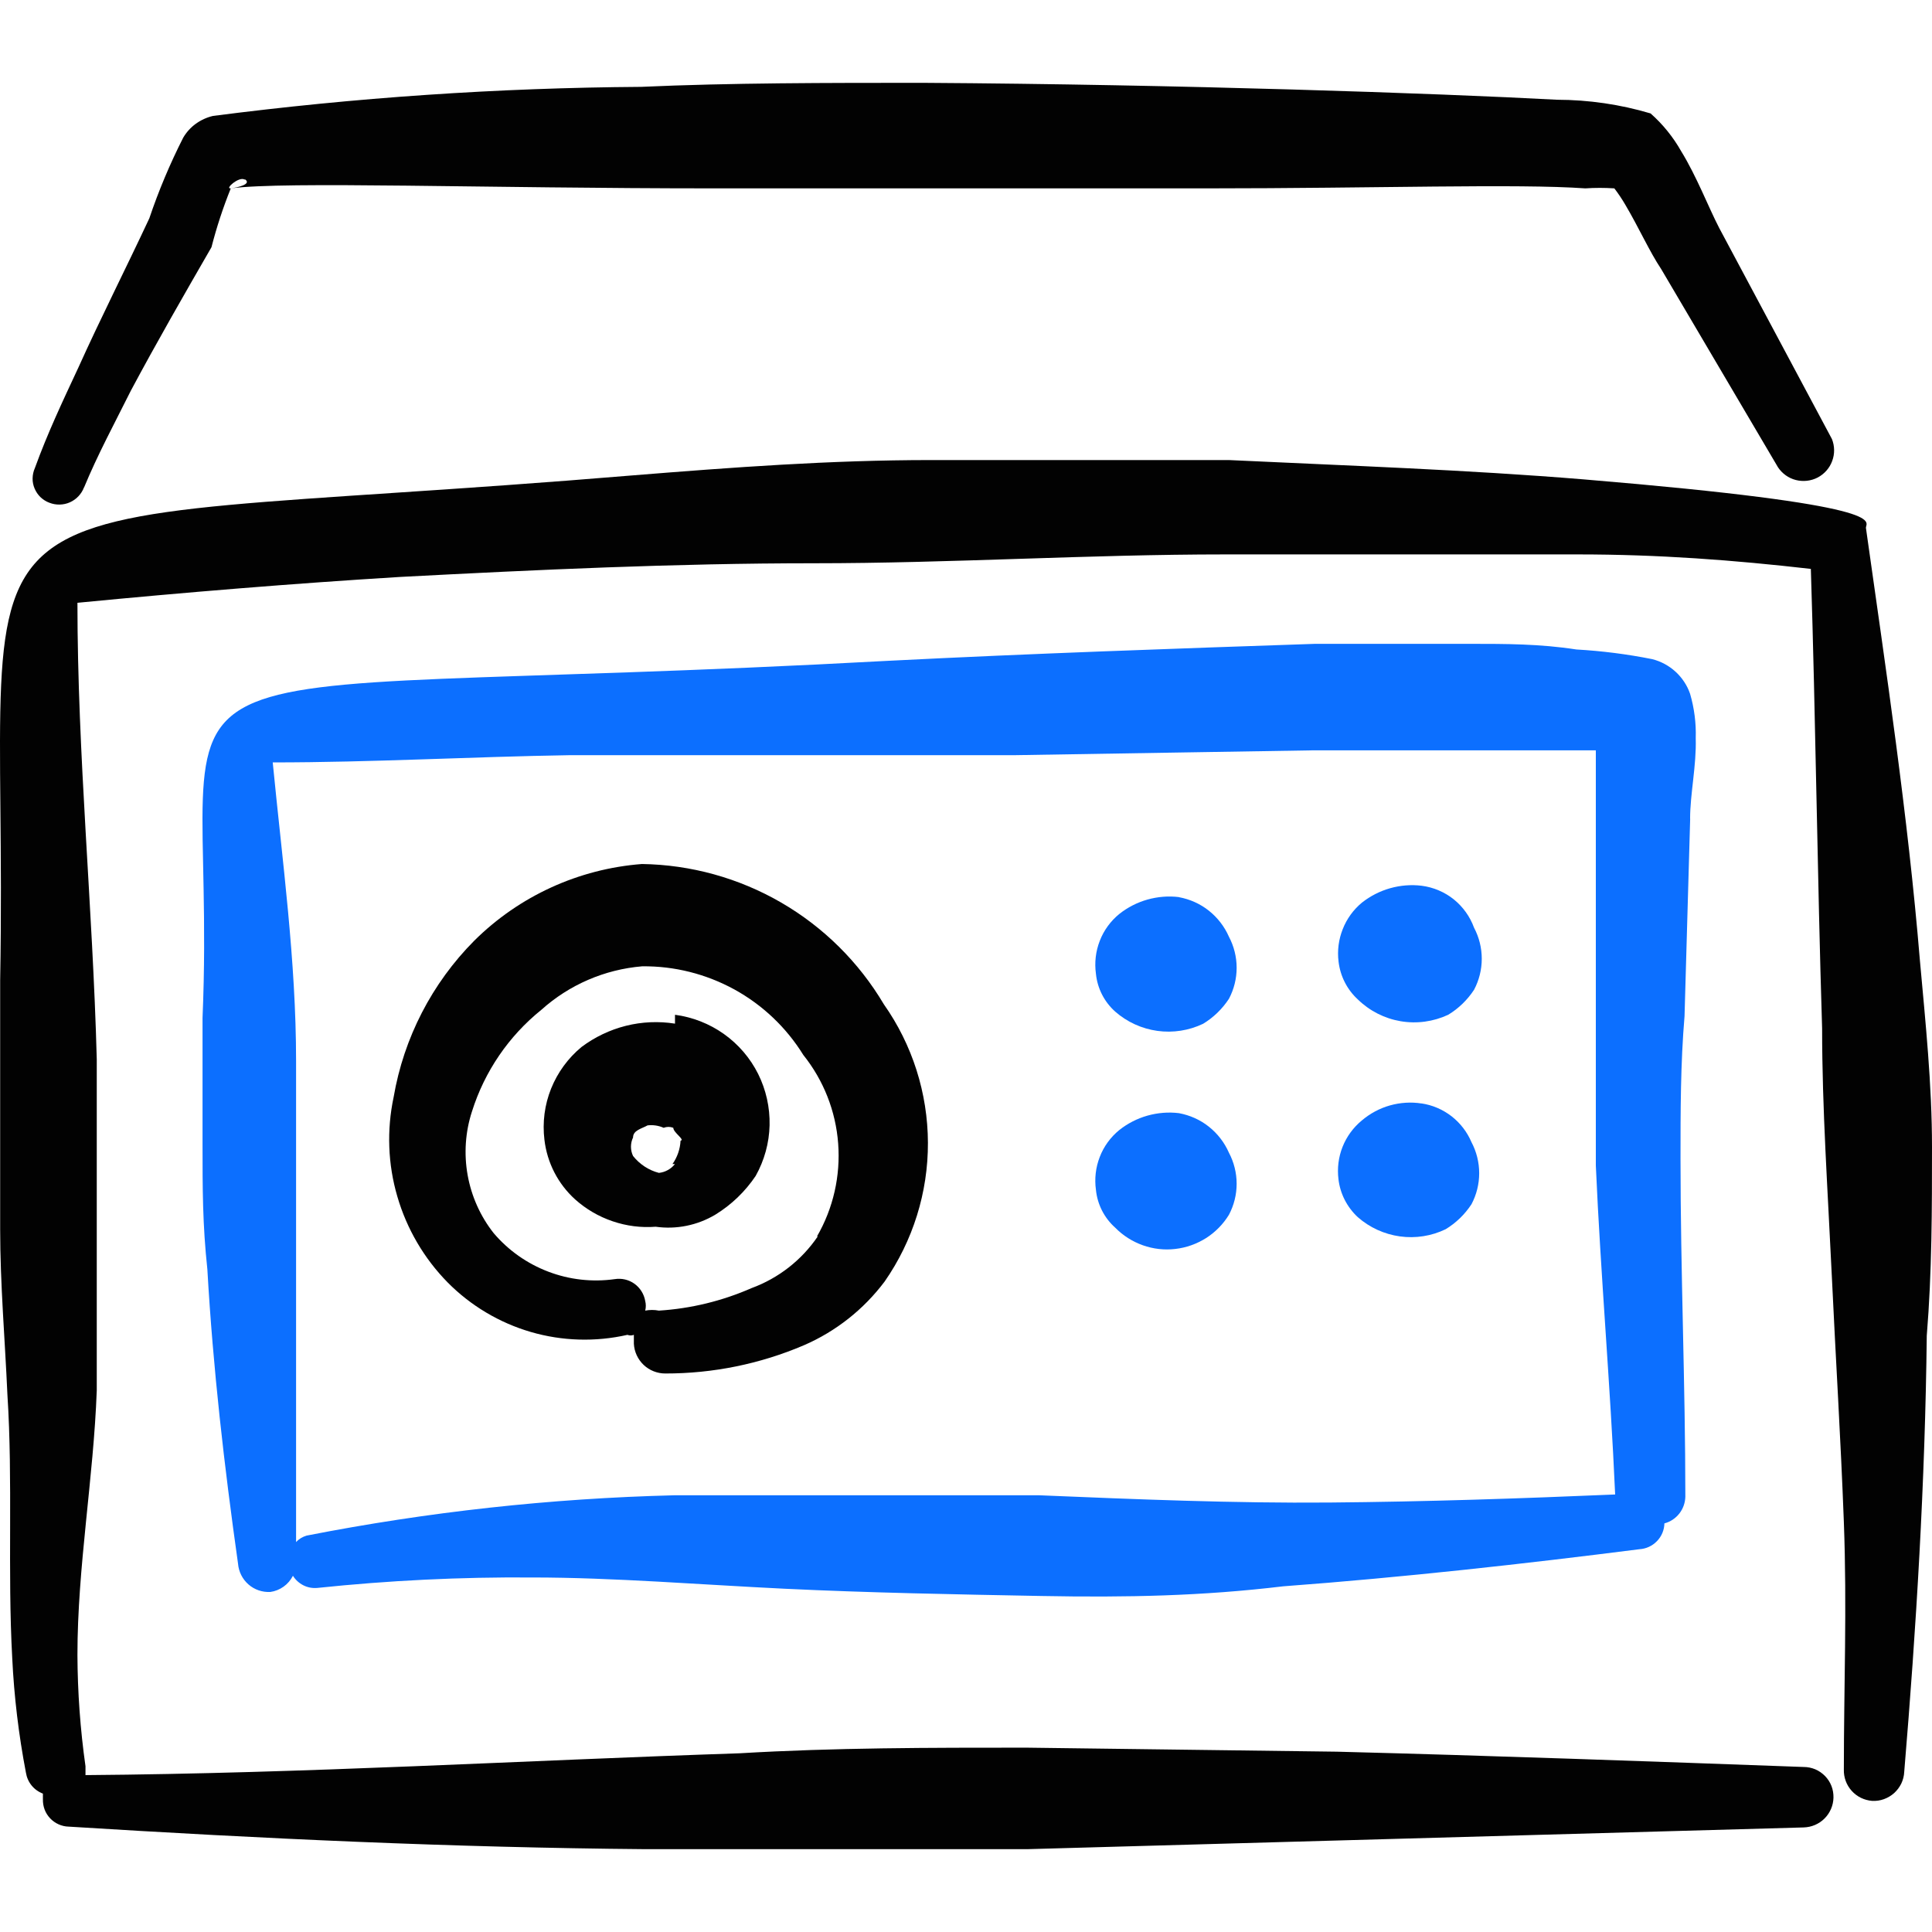 <svg xmlns="http://www.w3.org/2000/svg" fill="none" viewBox="0 0 24 24" id="Saving-Safe--Streamline-Freehand">
  <desc>
    Saving Safe Streamline Icon: https://streamlinehq.com
  </desc>
  <path fill="#020202" fill-rule="evenodd" d="M8.385 12.716c-0.203 -0.032 -0.411 -0.023 -0.61 0.027s-0.387 0.14 -0.551 0.263c-0.167 0.138 -0.297 0.316 -0.378 0.517 -0.081 0.201 -0.109 0.42 -0.083 0.635 0.033 0.285 0.168 0.548 0.381 0.741 0.135 0.121 0.294 0.214 0.466 0.272 0.172 0.059 0.354 0.082 0.535 0.068 0.257 0.036 0.518 -0.017 0.741 -0.15 0.199 -0.122 0.37 -0.286 0.501 -0.481 0.108 -0.193 0.168 -0.409 0.173 -0.63 0.005 -0.221 -0.044 -0.44 -0.142 -0.637 -0.099 -0.198 -0.245 -0.368 -0.425 -0.496 -0.18 -0.128 -0.389 -0.21 -0.608 -0.239v0.11Zm0 1.743c-0.024 0.031 -0.054 0.057 -0.089 0.076 -0.034 0.019 -0.072 0.031 -0.111 0.035 -0.127 -0.033 -0.239 -0.107 -0.321 -0.21 -0.017 -0.036 -0.026 -0.075 -0.026 -0.115s0.009 -0.079 0.026 -0.115c0 -0.09 0.11 -0.11 0.18 -0.15 0.068 -0.008 0.137 0.002 0.2 0.03 0.039 -0.015 0.081 -0.015 0.12 0 0 0.06 0.15 0.15 0.09 0.16 -0.005 0.104 -0.04 0.205 -0.1 0.29h0.03Z" clip-rule="evenodd" stroke-width="1"></path>
  <path fill="#0c6fff" fill-rule="evenodd" d="M14.645 11.144c-0.131 -0.016 -0.264 -0.005 -0.392 0.031 -0.127 0.036 -0.246 0.097 -0.349 0.179 -0.108 0.088 -0.192 0.203 -0.242 0.333 -0.051 0.13 -0.067 0.271 -0.048 0.409 0.018 0.182 0.104 0.35 0.24 0.471 0.147 0.129 0.329 0.212 0.523 0.239 0.194 0.027 0.392 -0.004 0.568 -0.088 0.129 -0.078 0.238 -0.184 0.321 -0.31 0.063 -0.119 0.096 -0.251 0.096 -0.386 0 -0.134 -0.033 -0.267 -0.096 -0.386 -0.055 -0.126 -0.141 -0.237 -0.249 -0.323 -0.108 -0.086 -0.236 -0.143 -0.372 -0.168Z" clip-rule="evenodd" stroke-width="1"></path>
  <path fill="#0c6fff" fill-rule="evenodd" d="M17.66 11.003c-0.131 -0.016 -0.264 -0.005 -0.392 0.031 -0.127 0.036 -0.246 0.097 -0.35 0.179 -0.106 0.088 -0.188 0.201 -0.238 0.329 -0.051 0.128 -0.069 0.266 -0.052 0.403 0.021 0.181 0.106 0.348 0.24 0.471 0.146 0.142 0.331 0.236 0.531 0.27 0.2 0.034 0.406 0.006 0.591 -0.08 0.129 -0.078 0.238 -0.184 0.321 -0.31 0.063 -0.119 0.096 -0.251 0.096 -0.386 0 -0.135 -0.033 -0.267 -0.096 -0.386 -0.05 -0.138 -0.138 -0.26 -0.252 -0.352 -0.115 -0.092 -0.253 -0.15 -0.399 -0.169Z" clip-rule="evenodd" stroke-width="1"></path>
  <path fill="#0c6fff" fill-rule="evenodd" d="M14.645 13.828c-0.131 -0.016 -0.264 -0.005 -0.392 0.031 -0.127 0.036 -0.246 0.097 -0.349 0.179 -0.108 0.088 -0.192 0.203 -0.242 0.333 -0.051 0.13 -0.067 0.271 -0.048 0.409 0.018 0.182 0.104 0.35 0.24 0.471 0.096 0.098 0.213 0.172 0.342 0.218 0.129 0.046 0.267 0.062 0.403 0.046 0.136 -0.015 0.267 -0.062 0.383 -0.135 0.116 -0.074 0.213 -0.173 0.284 -0.289 0.063 -0.119 0.096 -0.251 0.096 -0.386 0 -0.134 -0.033 -0.267 -0.096 -0.386 -0.055 -0.126 -0.141 -0.237 -0.249 -0.323 -0.108 -0.086 -0.236 -0.143 -0.372 -0.168Z" clip-rule="evenodd" stroke-width="1"></path>
  <path fill="#0c6fff" fill-rule="evenodd" d="M17.66 13.708c-0.131 -0.021 -0.266 -0.012 -0.394 0.024 -0.128 0.036 -0.246 0.1 -0.348 0.186 -0.106 0.087 -0.189 0.2 -0.24 0.328 -0.051 0.128 -0.068 0.267 -0.051 0.403 0.021 0.181 0.107 0.347 0.24 0.471 0.147 0.129 0.329 0.212 0.523 0.239 0.194 0.027 0.392 -0.004 0.568 -0.089 0.129 -0.078 0.238 -0.184 0.321 -0.31 0.063 -0.119 0.096 -0.251 0.096 -0.386 0 -0.134 -0.033 -0.267 -0.096 -0.386 -0.054 -0.127 -0.139 -0.237 -0.248 -0.322 -0.109 -0.084 -0.237 -0.139 -0.373 -0.159Z" clip-rule="evenodd" stroke-width="1"></path>
  <path fill="#0c6fff" fill-rule="evenodd" d="M20.995 10.172c0 -0.31 0.08 -0.661 0.07 -1.002 0.006 -0.186 -0.018 -0.372 -0.07 -0.551 -0.036 -0.105 -0.099 -0.2 -0.181 -0.275 -0.082 -0.075 -0.182 -0.129 -0.29 -0.156 -0.311 -0.062 -0.625 -0.102 -0.942 -0.12 -0.451 -0.07 -0.881 -0.07 -1.312 -0.07h-1.933c-1.763 0.06 -3.515 0.12 -5.288 0.21 -10.086 0.551 -8.323 -0.551 -8.533 4.437v1.562c0 0.561 0 1.002 0.06 1.562 0.07 1.232 0.21 2.444 0.381 3.656 0.008 0.099 0.054 0.191 0.129 0.257 0.075 0.066 0.172 0.099 0.272 0.094 0.059 -0.008 0.116 -0.031 0.165 -0.066 0.049 -0.035 0.088 -0.081 0.116 -0.135 0.031 0.05 0.076 0.091 0.129 0.118 0.053 0.027 0.112 0.038 0.172 0.033 0.888 -0.093 1.781 -0.137 2.674 -0.13 1.002 0 2.093 0.09 3.135 0.14 1.042 0.05 2.113 0.07 3.185 0.09 1.072 0.02 2.003 0 3.005 -0.12 1.482 -0.11 3.005 -0.28 4.427 -0.461 0.083 -0.005 0.16 -0.041 0.217 -0.1 0.058 -0.059 0.091 -0.138 0.093 -0.221 0.073 -0.019 0.138 -0.062 0.185 -0.122 0.047 -0.06 0.073 -0.133 0.075 -0.209 0 -1.392 -0.06 -2.794 -0.06 -4.197 0 -0.591 0 -1.182 0.05 -1.773l0.07 -2.454Zm-8.083 8.403H8.375c-1.534 0.038 -3.062 0.206 -4.567 0.501 -0.05 0.015 -0.095 0.042 -0.13 0.08v-5.979c0 -1.242 -0.17 -2.474 -0.29 -3.706 1.232 0 2.454 -0.07 3.696 -0.09h5.529l3.696 -0.06h3.515v5.158c0.06 1.362 0.18 2.724 0.24 4.086 -1.172 0.05 -2.354 0.09 -3.546 0.1 -1.192 0.01 -2.404 -0.04 -3.606 -0.09Z" clip-rule="evenodd" stroke-width="1"></path>
  <path fill="#020202" fill-rule="evenodd" d="M7.975 10.733c-0.785 0.06 -1.524 0.397 -2.083 0.952 -0.526 0.529 -0.876 1.208 -1.002 1.943 -0.087 0.409 -0.072 0.834 0.046 1.236 0.117 0.402 0.332 0.769 0.625 1.067 0.286 0.289 0.642 0.501 1.032 0.615 0.391 0.114 0.804 0.126 1.201 0.036 0.026 0.01 0.054 0.01 0.08 0l0 0.11c0.005 0.1 0.049 0.194 0.121 0.263 0.073 0.069 0.169 0.107 0.269 0.107 0.592 0.001 1.178 -0.118 1.723 -0.351 0.397 -0.172 0.742 -0.445 1.002 -0.791 0.352 -0.506 0.54 -1.108 0.538 -1.724 -0.002 -0.616 -0.193 -1.217 -0.548 -1.721 -0.31 -0.523 -0.749 -0.958 -1.275 -1.263 -0.526 -0.305 -1.122 -0.47 -1.73 -0.479Zm2.183 4.627c-0.2 0.294 -0.487 0.518 -0.821 0.641 -0.365 0.16 -0.754 0.255 -1.152 0.28 -0.056 -0.011 -0.114 -0.011 -0.17 0 0.01 -0.039 0.01 -0.081 0 -0.12 -0.015 -0.086 -0.063 -0.163 -0.134 -0.214 -0.071 -0.051 -0.16 -0.071 -0.246 -0.057 -0.278 0.039 -0.562 0.007 -0.824 -0.093 -0.263 -0.1 -0.496 -0.264 -0.678 -0.478 -0.166 -0.21 -0.277 -0.459 -0.324 -0.722 -0.047 -0.264 -0.029 -0.535 0.054 -0.79 0.156 -0.496 0.456 -0.936 0.861 -1.262 0.347 -0.312 0.787 -0.502 1.252 -0.541 0.401 -0.005 0.795 0.095 1.146 0.287 0.351 0.193 0.646 0.473 0.857 0.814 0.252 0.315 0.403 0.698 0.433 1.101 0.03 0.402 -0.061 0.804 -0.263 1.153h0.01Z" clip-rule="evenodd" stroke-width="1"></path>
  <path fill="#020202" fill-rule="evenodd" d="M1.044 6.056c0.17 -0.411 0.381 -0.801 0.581 -1.202 0.321 -0.601 0.661 -1.192 1.002 -1.783 0.064 -0.249 0.144 -0.493 0.24 -0.731 0.681 -0.09 3.135 0 6.009 0h6.12c2.093 0 3.856 -0.06 4.697 0 0.12 -0.008 0.24 -0.008 0.361 0 0.051 0.067 0.098 0.137 0.14 0.21 0.16 0.27 0.3 0.581 0.441 0.791l1.452 2.464c0.052 0.078 0.131 0.135 0.222 0.158 0.091 0.023 0.188 0.012 0.271 -0.031 0.083 -0.044 0.148 -0.117 0.18 -0.205 0.033 -0.088 0.032 -0.185 -0.003 -0.273L21.356 2.831c-0.13 -0.25 -0.28 -0.641 -0.471 -0.951 -0.1 -0.177 -0.228 -0.336 -0.381 -0.471 -0.377 -0.112 -0.768 -0.169 -1.162 -0.17 -1.492 -0.08 -4.677 -0.19 -7.872 -0.21 -1.192 0 -2.404 0 -3.506 0.05 -1.778 0.012 -3.554 0.133 -5.318 0.361 -0.077 0.018 -0.149 0.051 -0.213 0.097 -0.064 0.046 -0.117 0.105 -0.157 0.173 -0.164 0.323 -0.305 0.658 -0.421 1.002 -0.29 0.621 -0.601 1.232 -0.881 1.853C0.774 4.994 0.593 5.375 0.433 5.815c-0.018 0.04 -0.027 0.083 -0.028 0.127 -0.001 0.044 0.008 0.087 0.025 0.127 0.017 0.04 0.042 0.077 0.073 0.107 0.032 0.03 0.069 0.054 0.11 0.069 0.041 0.016 0.084 0.024 0.128 0.023 0.044 -0.001 0.087 -0.01 0.127 -0.028 0.04 -0.018 0.076 -0.043 0.106 -0.075 0.03 -0.032 0.054 -0.069 0.069 -0.11Zm2.003 -3.826c0.08 0.06 -0.1 0.1 -0.18 0.11 -0.08 0.01 0.1 -0.15 0.17 -0.11h0.01Z" clip-rule="evenodd" stroke-width="1"></path>
  <path fill="#020202" fill-rule="evenodd" d="M24 14.248c0 -0.771 -0.08 -1.542 -0.15 -2.314 -0.15 -1.813 -0.421 -3.606 -0.671 -5.378 0 -0.08 0.351 -0.28 -3.506 -0.601 -1.462 -0.12 -2.935 -0.17 -4.407 -0.24h-3.706c-1.242 0 -2.454 0.09 -3.696 0.19C-1.149 6.657 0.123 5.565 0.002 12.175v3.095c0 0.681 0.06 1.372 0.09 2.053 0.07 1.082 1e-7 2.183 0.06 3.275 0.023 0.477 0.08 0.953 0.17 1.422 0.009 0.058 0.033 0.113 0.07 0.159 0.037 0.046 0.086 0.081 0.141 0.102l0 0.07c-0.001 0.043 0.006 0.087 0.021 0.127 0.015 0.041 0.039 0.078 0.068 0.109 0.03 0.032 0.065 0.057 0.105 0.075 0.04 0.018 0.082 0.028 0.126 0.029 2.404 0.15 4.778 0.26 7.161 0.28h4.747l9.645 -0.27c0.098 -0.003 0.19 -0.042 0.259 -0.111 0.069 -0.069 0.109 -0.162 0.111 -0.259 0.001 -0.05 -0.007 -0.099 -0.025 -0.145s-0.045 -0.088 -0.08 -0.124c-0.035 -0.035 -0.076 -0.064 -0.121 -0.083 -0.046 -0.019 -0.095 -0.029 -0.144 -0.029 -1.933 -0.07 -3.856 -0.14 -5.799 -0.19l-3.856 -0.05c-1.202 0 -2.384 0 -3.566 0.07 -2.714 0.09 -5.388 0.25 -8.123 0.271v-0.11c-0.065 -0.458 -0.098 -0.92 -0.1 -1.382 0 -1.092 0.2 -2.193 0.24 -3.285v-4.117c-0.05 -1.893 -0.24 -3.776 -0.24 -5.669 1.342 -0.13 2.684 -0.24 4.006 -0.321 1.713 -0.09 3.425 -0.17 5.138 -0.17 1.713 0 3.405 -0.11 5.118 -0.11h4.377c1.002 0 1.933 0.07 2.894 0.18 0.06 1.883 0.08 3.786 0.14 5.709 0 1.002 0.07 2.003 0.12 3.065 0.05 1.062 0.11 2.003 0.15 3.065 0.04 1.062 0 2.053 0 3.075 -0.003 0.098 0.032 0.193 0.097 0.265 0.065 0.073 0.156 0.117 0.253 0.125 0.05 0.003 0.1 -0.004 0.147 -0.021 0.047 -0.017 0.091 -0.043 0.128 -0.076 0.037 -0.034 0.067 -0.074 0.089 -0.119 0.021 -0.045 0.034 -0.094 0.036 -0.144 0.15 -1.793 0.26 -3.606 0.28 -5.418C24 15.801 24 15.01 24 14.248Z" clip-rule="evenodd" stroke-width="1"></path>
</svg>